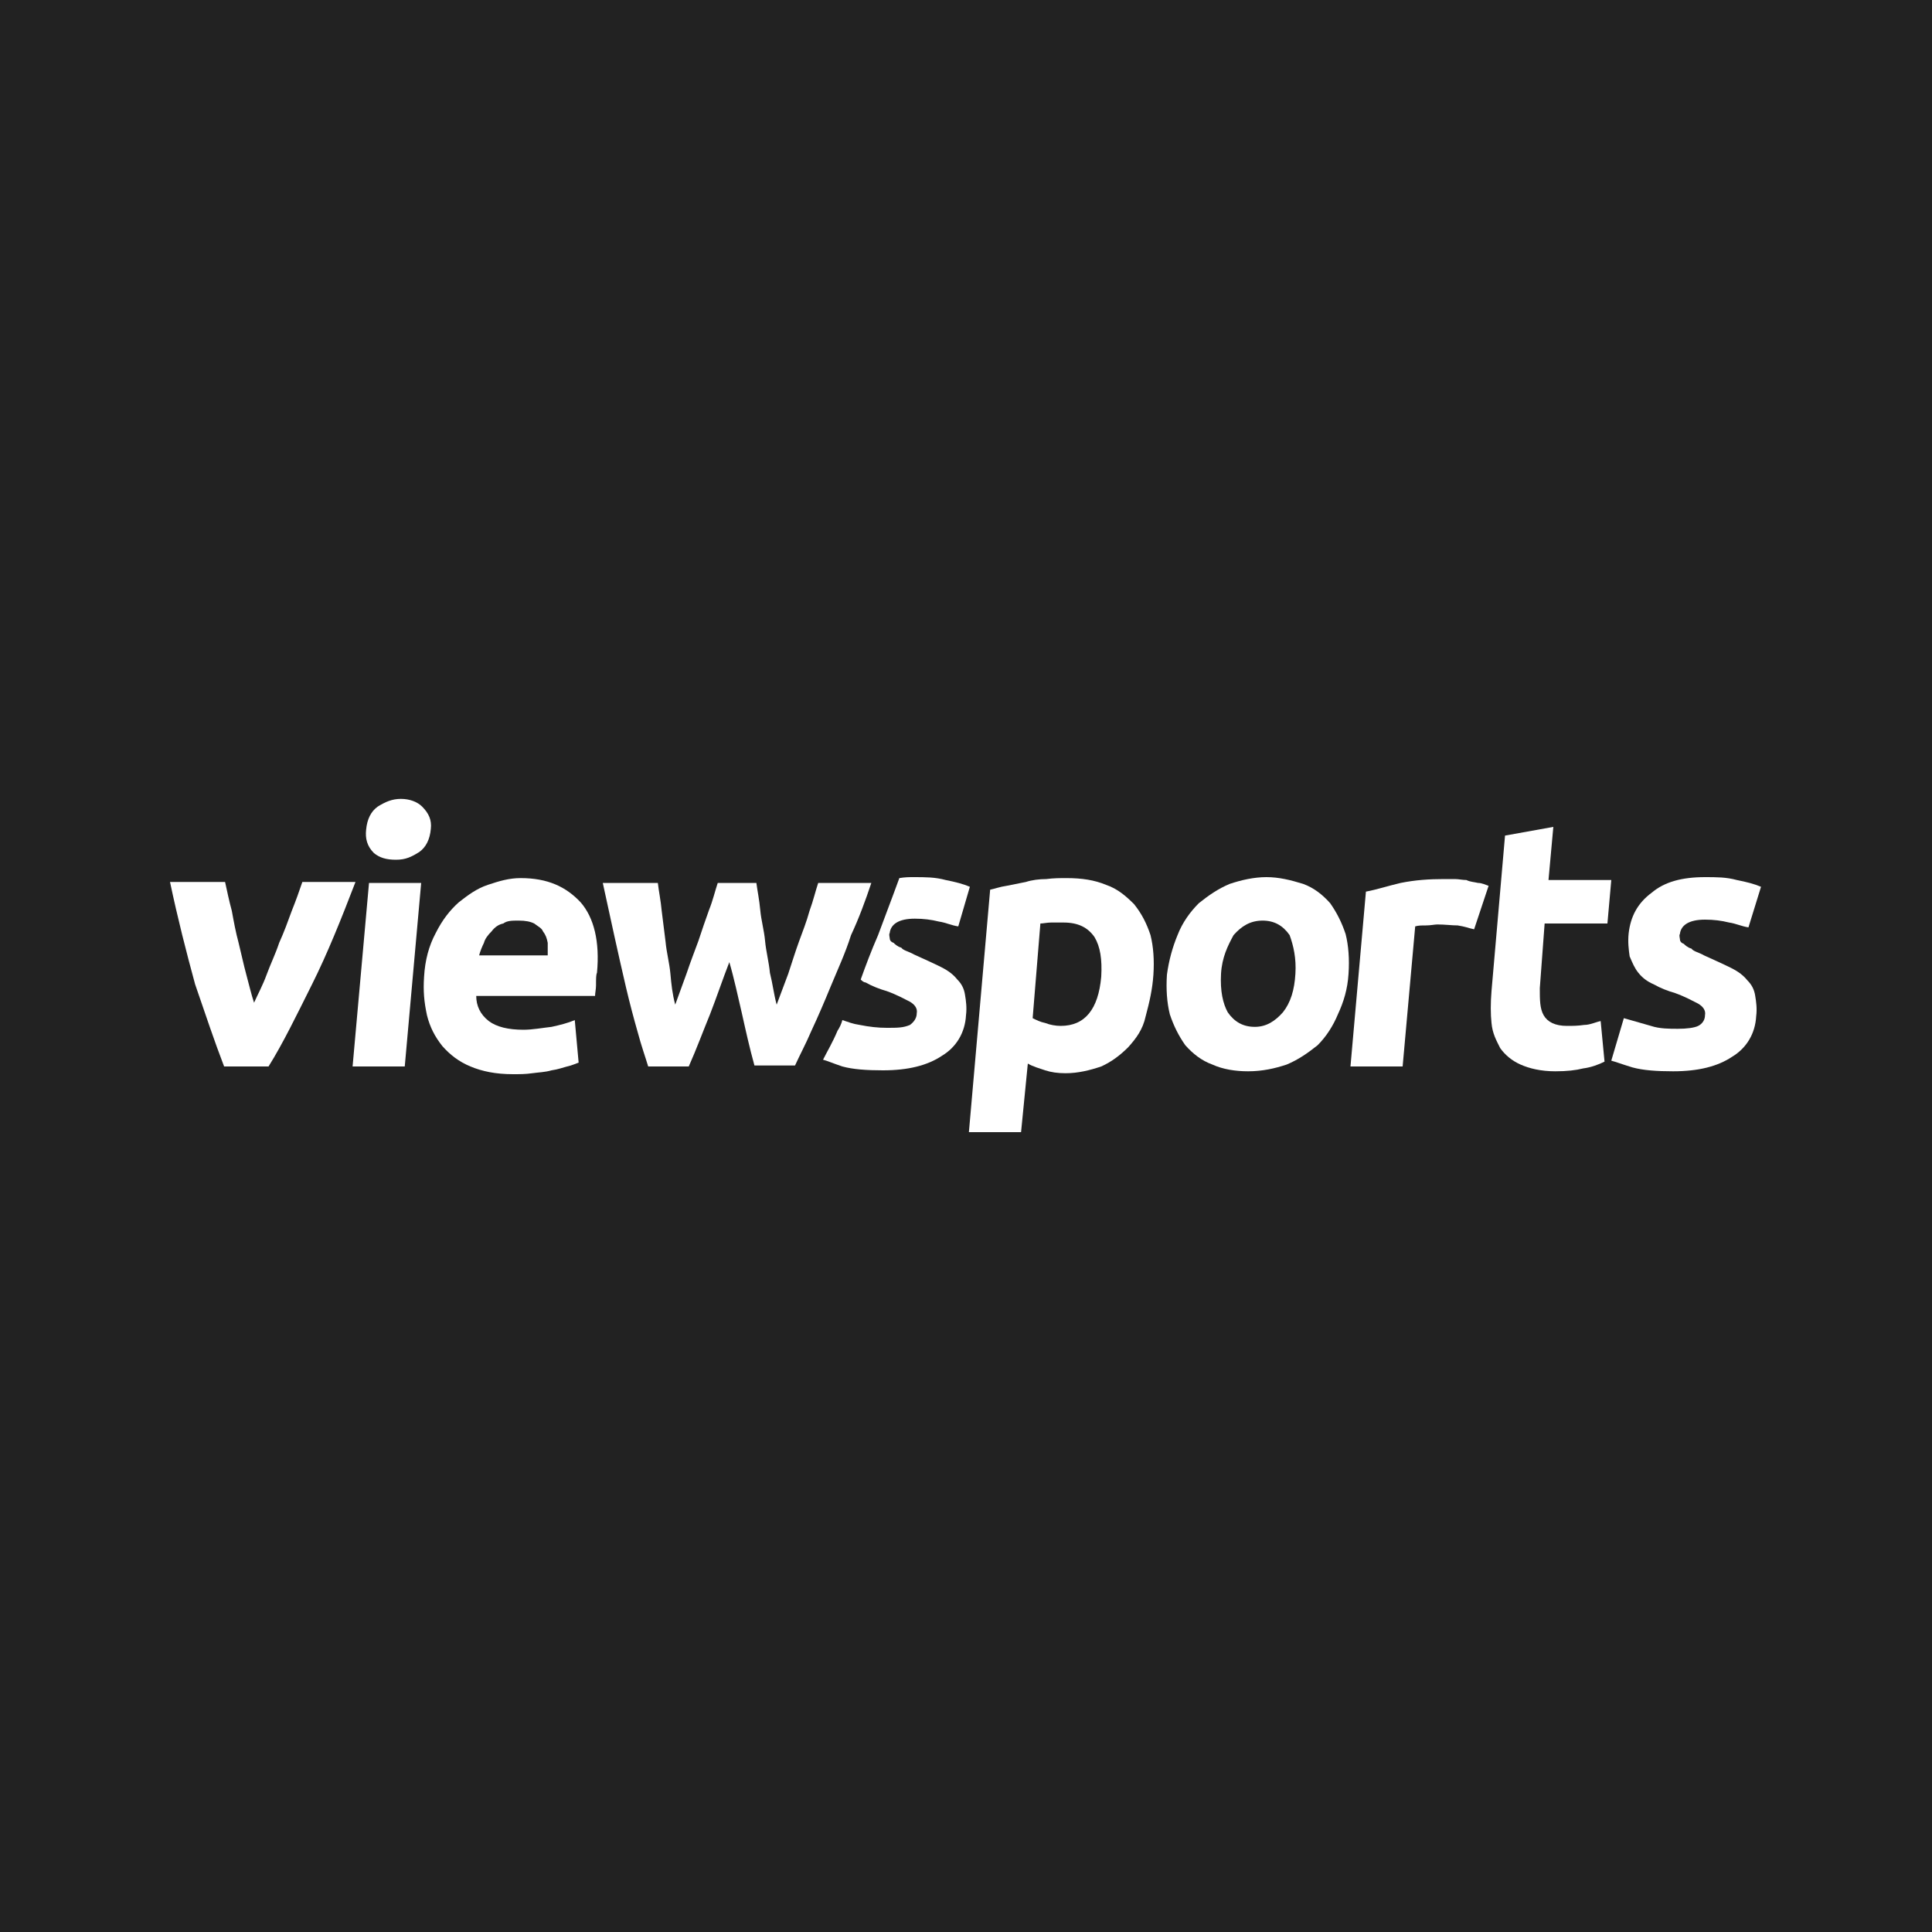 <svg id="Capa_1" xmlns="http://www.w3.org/2000/svg" viewBox="35 8 200 200"><style>.st0{fill:#222222;} .st1{fill:#FFFFFF;}</style><path class="st0" d="M35 8h200v200H35V8z"/><path id="XMLID_16_" class="st1" d="M149 109.1c-.3 3.4-1.7 5.1-4.2 5.1-.5 0-1.1-.1-1.6-.3-.5-.1-.9-.3-1.3-.5l.8-9.8c.3 0 .7-.1 1.1-.1h1.3c1.5 0 2.5.5 3.2 1.5.6 1 .8 2.3.7 4.1m5.4-.2c.1-1.5 0-2.9-.3-4.1-.4-1.2-.9-2.2-1.7-3.2-.8-.8-1.7-1.6-2.9-2-1.2-.5-2.5-.7-4.1-.7-.7 0-1.3 0-2.1.1-.7 0-1.5.1-2.1.3l-2 .4c-.7.1-1.2.3-1.7.4l-2.2 25.1h5.4l.7-7.1c.5.3 1.2.5 1.8.7s1.3.3 2.1.3c1.3 0 2.5-.3 3.7-.7 1.1-.5 2-1.2 2.8-2 .8-.9 1.5-1.8 1.8-3.2.4-1.5.7-2.8.8-4.3"/><path id="XMLID_15_" class="st1" d="M135.4 99.8c-.7-.3-1.5-.5-2.5-.7-1.1-.3-2.1-.3-3.3-.3-.5 0-.9 0-1.5.1-.8 2.2-1.8 4.8-2.2 5.9-.7 1.6-1.3 3.2-1.8 4.6.1.1.3.3.5.3.7.4 1.5.7 2.2.9 1.1.4 1.8.8 2.4 1.1.5.3.8.7.7 1.2 0 .5-.3.9-.7 1.2-.7.3-1.3.3-2.4.3-.9 0-1.8-.1-2.8-.3-.7-.1-1.2-.3-1.8-.5-.1.4-.3.8-.5 1.1-.5 1.2-1.1 2.2-1.5 3 .4.1 1.1.4 2 .7 1.1.3 2.5.4 4.2.4 2.6 0 4.6-.5 6.1-1.5 1.5-.9 2.4-2.4 2.5-4.2.1-.8 0-1.5-.1-2.1-.1-.7-.4-1.2-.8-1.6-.4-.5-.9-.9-1.7-1.3-.8-.4-1.7-.8-2.8-1.3-.5-.3-1.1-.4-1.3-.7-.4-.1-.7-.4-.8-.5-.3-.1-.4-.3-.4-.5 0-.1-.1-.4 0-.5.1-.9.9-1.5 2.6-1.5.9 0 1.7.1 2.5.3.7.1 1.3.4 2 .5l1.2-4.1z"/><path id="XMLID_12_" class="st1" d="M169.1 108.8c-.1 1.7-.5 3-1.3 4-.8.9-1.7 1.5-2.9 1.5s-2.1-.5-2.8-1.5c-.5-.9-.8-2.2-.7-4 .1-1.7.7-2.9 1.3-4 .8-.9 1.7-1.5 3-1.5 1.2 0 2.1.5 2.8 1.5.4 1.1.7 2.4.6 4m5.5 0c.1-1.5 0-2.9-.3-4.1-.4-1.2-.9-2.2-1.6-3.2-.8-.9-1.7-1.6-2.8-2-1.3-.4-2.5-.7-3.8-.7s-2.6.3-3.8.7c-1.2.5-2.2 1.2-3.2 2-.9.9-1.7 2-2.2 3.3-.5 1.2-.9 2.6-1.1 4.1-.1 1.5 0 2.9.3 4.1.4 1.2.9 2.2 1.6 3.2.8.9 1.7 1.6 2.8 2 1.1.5 2.4.7 3.7.7 1.5 0 2.8-.3 4-.7 1.2-.5 2.2-1.2 3.2-2 .9-.9 1.6-2 2.1-3.2.6-1.3 1-2.6 1.1-4.2"/><path id="XMLID_11_" class="st1" d="M189.1 99.7c-.3-.1-.7-.3-1.1-.3-.4-.1-.8-.1-1.2-.3-.4 0-.8-.1-1.2-.1h-1.1c-1.6 0-3 .1-4.5.4-1.3.3-2.5.7-3.6.9l-1.6 18.1h5.4l1.3-14.5c.3-.1.7-.1 1.1-.1.5 0 .9-.1 1.2-.1.8 0 1.5.1 2.1.1.7.1 1.2.3 1.7.4l1.5-4.5z"/><path id="XMLID_10_" class="st1" d="M189.4 110.6c-.1 1.2-.1 2.4 0 3.3.1 1.1.5 1.8.9 2.6.5.7 1.2 1.3 2.1 1.7.9.4 2.1.7 3.6.7 1.2 0 2.1-.1 2.9-.3.8-.1 1.6-.4 2.2-.7l-.4-4.2c-.5.1-1.1.4-1.7.4-.7.1-1.2.1-1.8.1-1.2 0-2-.4-2.4-1.1-.4-.7-.4-1.6-.4-2.8l.5-6.7h6.5l.4-4.5h-6.5l.5-5.5-5 .9-1.4 16.1z"/><path id="XMLID_9_" class="st1" d="M205.9 114.2l-2.8-.8-1.3 4.4c.4.1 1.2.4 2.2.7 1.1.3 2.5.4 4.2.4 2.6 0 4.6-.5 6.1-1.5 1.5-.9 2.4-2.4 2.5-4.2.1-.8 0-1.5-.1-2.1-.1-.7-.4-1.2-.8-1.6-.4-.5-.9-.9-1.7-1.3-.8-.4-1.7-.8-2.8-1.3-.5-.3-1.1-.4-1.3-.7-.4-.1-.7-.4-.8-.5-.3-.1-.4-.3-.4-.5 0-.1-.1-.4 0-.5.1-.9.9-1.5 2.6-1.5.9 0 1.7.1 2.5.3.7.1 1.3.4 2 .5l1.3-4.2c-.7-.3-1.5-.5-2.5-.7-1.1-.3-2.1-.3-3.3-.3-2.4 0-4.2.5-5.5 1.6-1.5 1.1-2.2 2.5-2.4 4.2-.1.9 0 1.7.1 2.4.3.7.5 1.2.9 1.7s.9.9 1.6 1.2c.7.4 1.5.7 2.2.9 1.1.4 1.8.8 2.4 1.1.5.3.8.7.7 1.2 0 .5-.3.9-.7 1.1s-1.2.3-2.1.3c-.9 0-1.9 0-2.8-.3"/><path id="XMLID_8_" class="st1" d="M62.8 118.4c1.5-2.4 2.9-5.3 4.5-8.5s3-6.7 4.5-10.6h-5.5c-.3.9-.7 2-1.1 3-.4 1.1-.8 2.2-1.3 3.3-.4 1.2-.9 2.2-1.3 3.3-.4 1.1-.9 2-1.3 2.9-.3-.9-.5-1.8-.8-2.9-.3-1.1-.5-2.1-.8-3.3-.3-1.1-.5-2.2-.7-3.3-.3-1.1-.5-2.1-.7-3h-5.7c.8 3.8 1.7 7.3 2.6 10.6 1.1 3.2 2 5.9 3 8.5h4.6z"/><path id="XMLID_7_" class="st1" d="M78.6 99.4h-5.4l-1.7 19h5.4l1.7-19z"/><path id="XMLID_6_" class="st1" d="M78.7 91.5c-.5-.5-1.3-.8-2.2-.8-.9 0-1.6.3-2.4.8-.7.5-1.1 1.3-1.2 2.4-.1.9.1 1.7.8 2.4.6.5 1.3.7 2.3.7s1.6-.3 2.4-.8c.7-.5 1.1-1.3 1.2-2.4.1-.9-.2-1.6-.9-2.3"/><path id="XMLID_3_" class="st1" d="M91.7 106.9h-7.1c.1-.4.3-.9.5-1.3.1-.4.4-.8.8-1.2.3-.4.7-.7 1.2-.8.4-.3.9-.3 1.6-.3s1.2.1 1.6.3c.4.3.8.5.9.8.3.4.4.7.5 1.2v1.3m5.1 1.8c.3-3.2-.3-5.7-1.7-7.3-1.5-1.6-3.4-2.5-6.2-2.5-1.2 0-2.2.3-3.4.7-1.2.4-2.1 1.1-3 1.8-.9.8-1.7 1.8-2.4 3.2-.7 1.3-1.1 2.8-1.2 4.5-.1 1.5 0 2.6.3 4 .3 1.2.8 2.2 1.6 3.2.8.9 1.7 1.6 2.9 2.1s2.6.8 4.4.8c.7 0 1.3 0 2-.1s1.3-.1 2-.3c.7-.1 1.2-.3 1.6-.4.5-.1.9-.3 1.2-.4l-.4-4.4c-.7.3-1.5.5-2.4.7-.9.1-2 .3-2.9.3-1.6 0-2.8-.3-3.6-.9-.9-.7-1.3-1.6-1.3-2.6h12.3c0-.3.1-.7.1-1.1 0-.7 0-1.1.1-1.3"/><path id="XMLID_2_" class="st1" d="M111.8 112.9c.4 1.8.8 3.6 1.3 5.4h4.2c.5-1.1 1.1-2.2 1.7-3.6.7-1.5 1.3-2.9 2-4.6s1.5-3.4 2.1-5.3c.8-1.7 1.5-3.6 2.1-5.4h-5.5c-.3.9-.5 1.8-.9 2.9-.3 1.1-.7 2.1-1.1 3.2-.4 1.1-.7 2.1-1.1 3.3l-1.2 3.2c-.3-1.1-.4-2.1-.7-3.3-.1-1.1-.4-2.2-.5-3.3-.1-1.1-.4-2.1-.5-3.2-.1-1.1-.3-2-.4-2.8h-4c-.3.9-.5 1.8-.9 2.8-.4 1.1-.7 2-1.1 3.2-.4 1.1-.8 2.1-1.2 3.3l-1.2 3.3c-.3-1.1-.4-2.1-.5-3.2-.1-1.1-.4-2.2-.5-3.3l-.4-3.2c-.1-1.1-.3-2-.4-2.9h-5.7l1.2 5.5c.4 1.8.8 3.6 1.2 5.3.4 1.7.8 3.2 1.2 4.6.4 1.5.8 2.6 1.1 3.6h4.2c.8-1.8 1.5-3.7 2.2-5.4.7-1.8 1.3-3.6 2-5.4.5 1.7.9 3.6 1.3 5.3"/></svg>